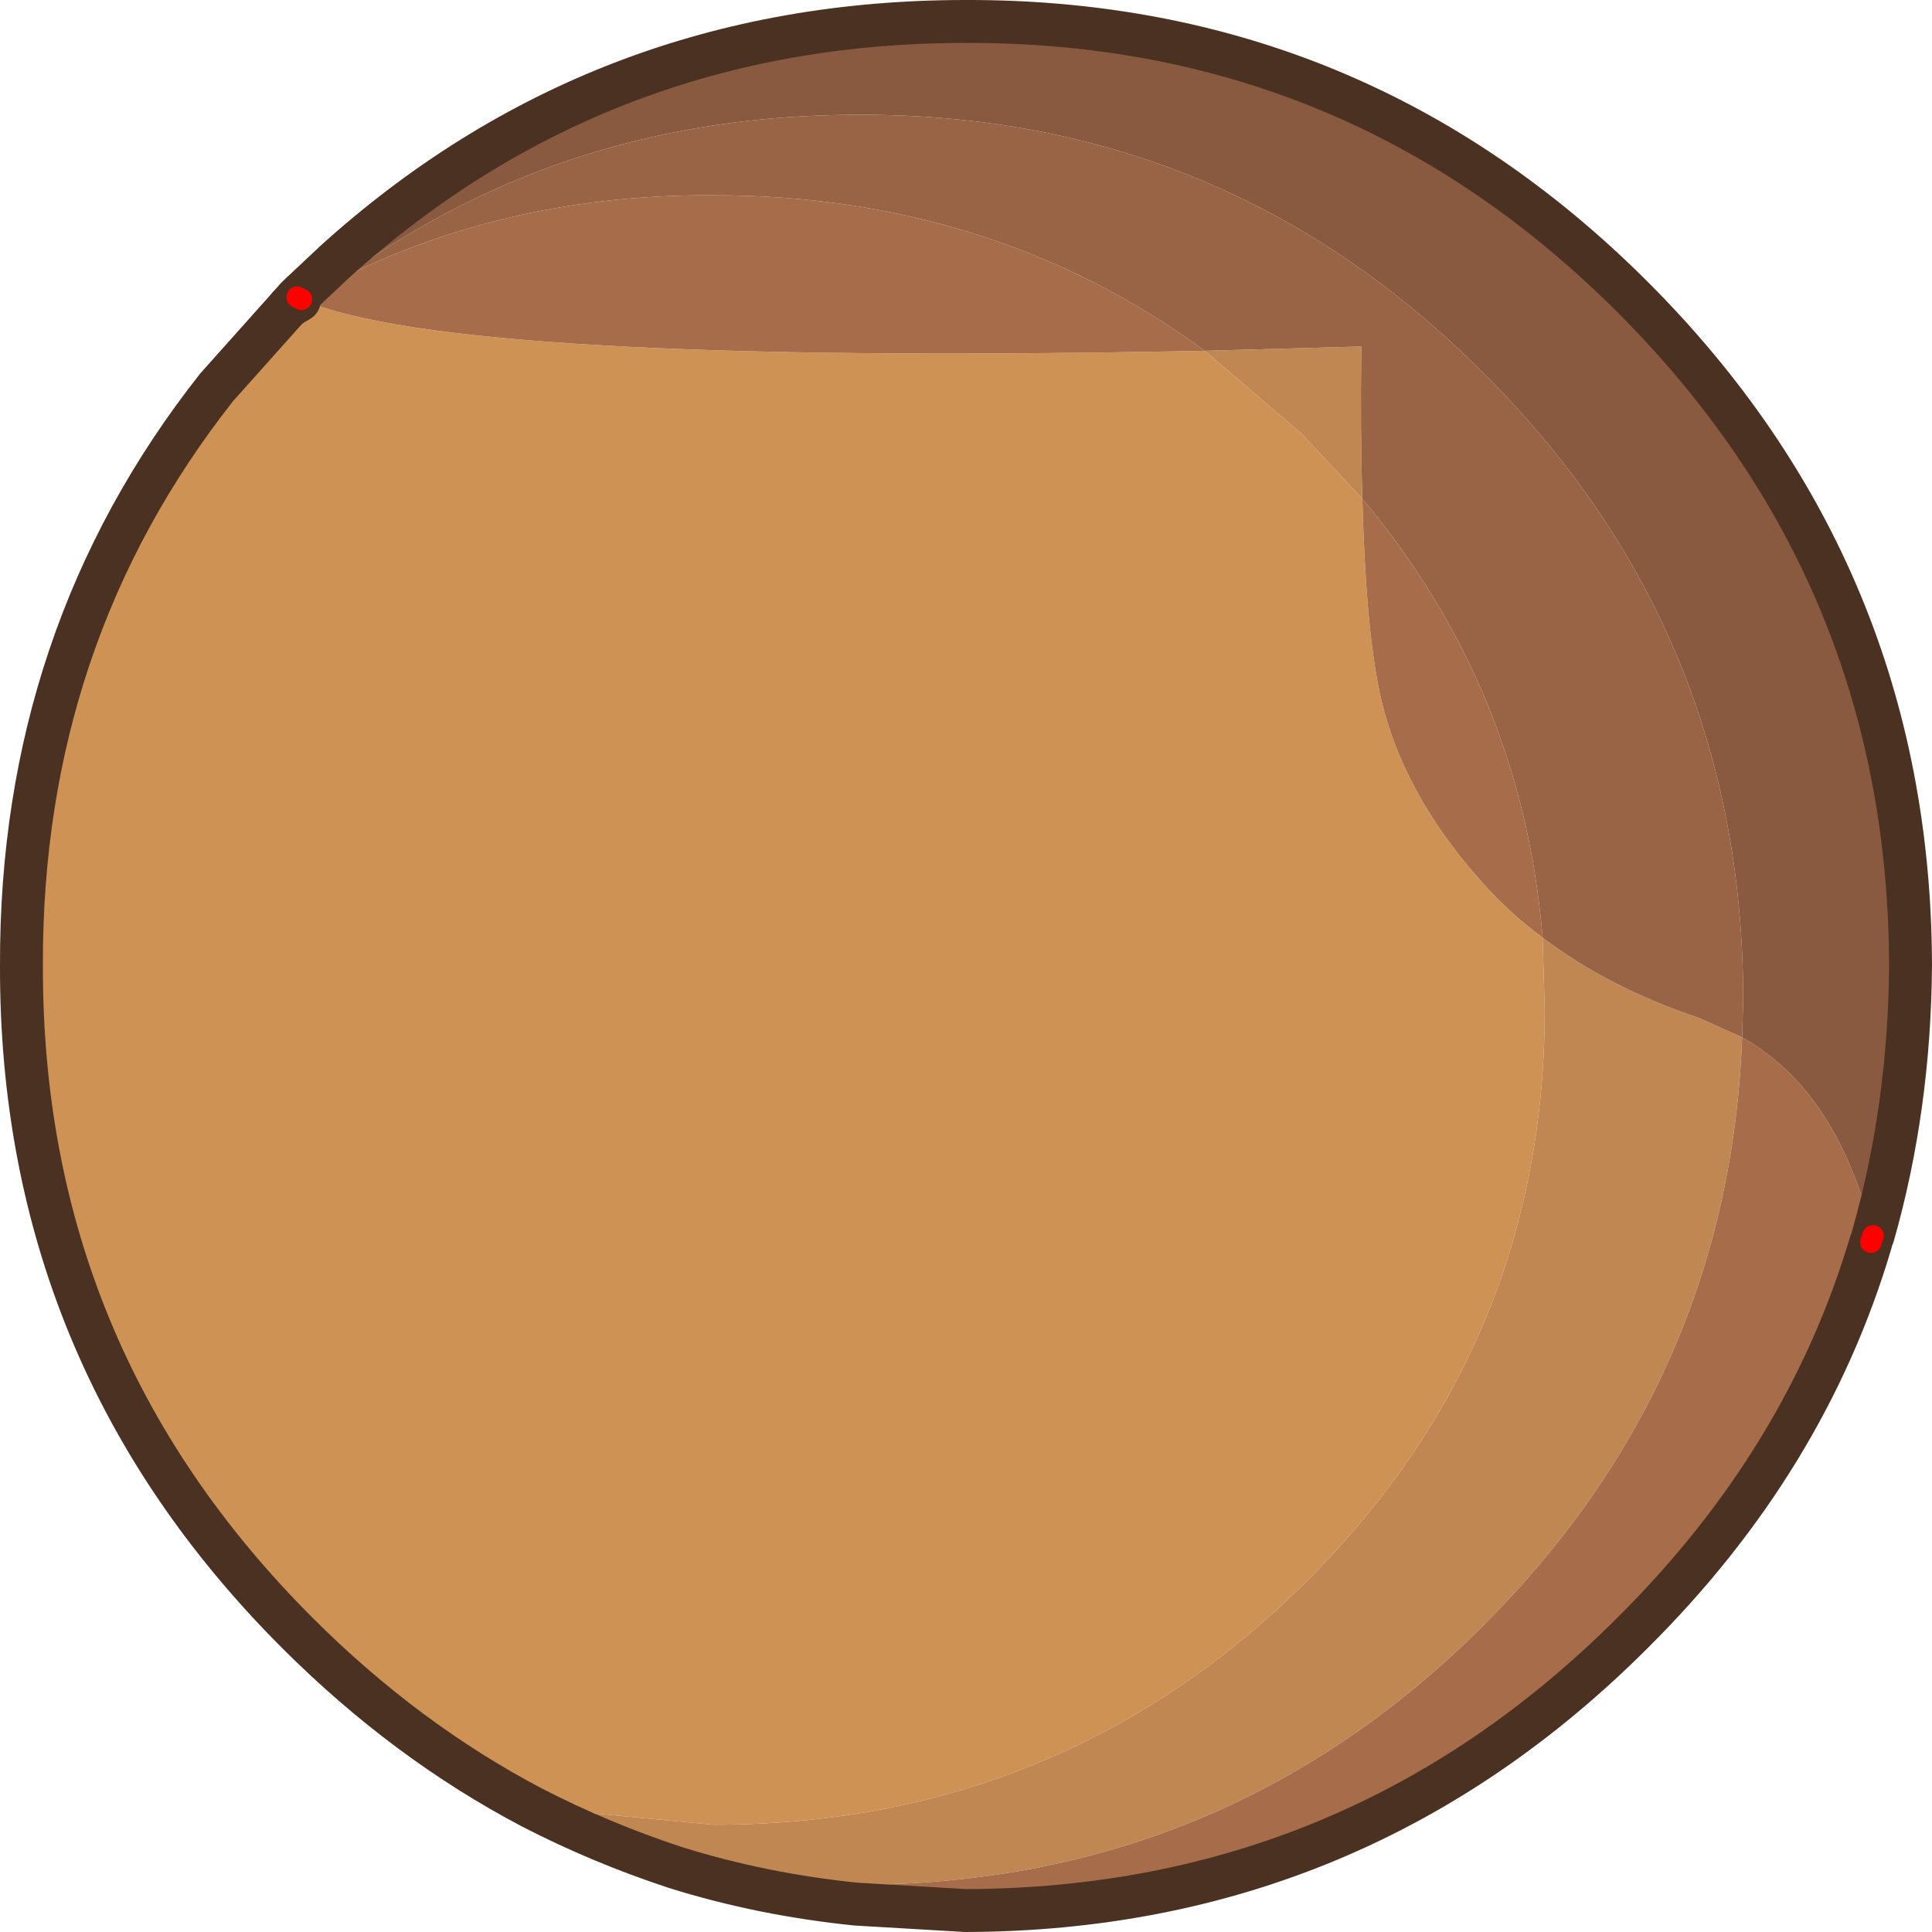 <?xml version="1.0" encoding="UTF-8" standalone="no"?>
<svg xmlns:ffdec="https://www.free-decompiler.com/flash" xmlns:xlink="http://www.w3.org/1999/xlink" ffdec:objectType="shape" height="90.05px" width="90.05px" xmlns="http://www.w3.org/2000/svg">
  <g transform="matrix(1.0, 0.0, 0.0, 1.0, 37.0, 66.95)">
    <path d="M-21.45 -54.7 L-20.95 -54.05 -21.5 -54.65 -21.45 -54.7 M3.0 20.9 L2.9 21.8 3.0 20.9" fill="#724931" fill-rule="evenodd" stroke="none"/>
    <path d="M-23.55 -52.65 L-23.15 -53.1 -23.05 -52.95 -23.55 -52.65" fill="#edcda3" fill-rule="evenodd" stroke="none"/>
    <path d="M2.9 21.8 Q-1.5 21.35 -5.5 20.1 L3.0 20.9 2.9 21.8 M-23.15 -53.1 L-21.5 -54.65 -20.95 -54.05 -22.95 -53.0 -23.05 -52.95 -23.15 -53.1 -22.95 -53.0 -23.15 -53.1" fill="#db9c64" fill-rule="evenodd" stroke="none"/>
    <path d="M-12.2 17.3 Q-18.1 14.2 -23.15 9.15 -36.05 -3.75 -36.0 -21.95 -36.05 -37.3 -26.9 -48.9 L-23.55 -52.65 -23.05 -52.95 -22.95 -53.0 Q-15.9 -49.9 19.15 -50.6 L23.65 -46.75 26.5 -43.7 Q26.65 -37.8 27.3 -34.7 28.3 -30.0 32.15 -25.75 33.35 -24.4 34.9 -23.25 L35.0 -19.9 Q35.0 -4.15 23.65 7.0 12.3 18.1 -3.75 18.1 L-12.2 17.3" fill="#ce9255" fill-rule="evenodd" stroke="none"/>
    <path d="M-5.5 20.1 Q-9.0 18.95 -12.2 17.3 L-3.75 18.1 Q12.3 18.1 23.65 7.0 35.0 -4.15 35.0 -19.9 L34.9 -23.25 Q38.0 -20.9 42.2 -19.5 L44.2 -18.6 Q43.6 -2.65 32.15 8.8 20.1 20.85 3.0 20.9 L-5.5 20.1 M19.15 -50.6 L26.45 -50.8 Q26.4 -46.85 26.5 -43.7 L23.65 -46.75 19.15 -50.6" fill="#c18753" fill-rule="evenodd" stroke="none"/>
    <path d="M44.2 -18.6 Q48.65 -16.1 50.3 -9.35 L50.2 -9.05 Q47.2 1.1 39.1 9.15 26.2 22.05 8.0 22.1 L2.9 21.8 3.0 20.9 Q20.1 20.85 32.15 8.8 43.6 -2.65 44.2 -18.6 M26.5 -43.7 Q33.95 -34.8 34.9 -23.25 33.35 -24.4 32.15 -25.75 28.3 -30.0 27.3 -34.7 26.65 -37.8 26.5 -43.7 M-22.95 -53.0 L-20.95 -54.05 Q-13.15 -57.9 -3.75 -57.85 9.25 -57.85 19.15 -50.6 -15.9 -49.9 -22.95 -53.0" fill="#a76d4b" fill-rule="evenodd" stroke="none"/>
    <path d="M-20.95 -54.05 Q-10.55 -61.6 3.0 -61.6 20.1 -61.65 32.15 -49.55 44.25 -37.5 44.25 -20.35 L44.2 -18.6 42.2 -19.5 Q38.0 -20.9 34.9 -23.25 33.95 -34.8 26.5 -43.7 26.4 -46.85 26.45 -50.8 L19.15 -50.6 Q9.25 -57.85 -3.75 -57.85 -13.15 -57.9 -20.95 -54.05" fill="#986445" fill-rule="evenodd" stroke="none"/>
    <path d="M-21.45 -54.7 Q-9.05 -65.95 8.0 -65.95 26.2 -66.0 39.1 -53.1 52.0 -40.2 52.05 -21.95 52.0 -15.3 50.3 -9.35 48.65 -16.1 44.2 -18.6 L44.25 -20.35 Q44.25 -37.5 32.15 -49.55 20.1 -61.65 3.0 -61.6 -10.55 -61.6 -20.95 -54.05 L-21.45 -54.7" fill="#895a3f" fill-rule="evenodd" stroke="none"/>
    <path d="M50.3 -9.35 Q52.0 -15.3 52.05 -21.95 52.0 -40.2 39.1 -53.1 26.2 -66.0 8.0 -65.95 -9.05 -65.95 -21.45 -54.7 M50.2 -9.05 Q47.2 1.1 39.1 9.15 26.2 22.05 8.0 22.1 L2.9 21.8 Q-1.5 21.35 -5.5 20.1 -9.0 18.95 -12.2 17.3 -18.1 14.2 -23.15 9.15 -36.05 -3.75 -36.0 -21.95 -36.05 -37.3 -26.9 -48.9 L-23.55 -52.65 -23.15 -53.1 -21.5 -54.65" fill="none" stroke="#4b3121" stroke-linecap="round" stroke-linejoin="round" stroke-width="2.0"/>
    <path d="M-23.05 -52.95 L-23.55 -52.65" fill="none" stroke="#4b3121" stroke-linecap="round" stroke-linejoin="round" stroke-width="2.0"/>
    <path d="M50.3 -9.35 L50.2 -9.05 M-23.15 -53.1 L-22.95 -53.0" fill="none" stroke="#ff0000" stroke-linecap="round" stroke-linejoin="round" stroke-width="1.0"/>
  </g>
</svg>
